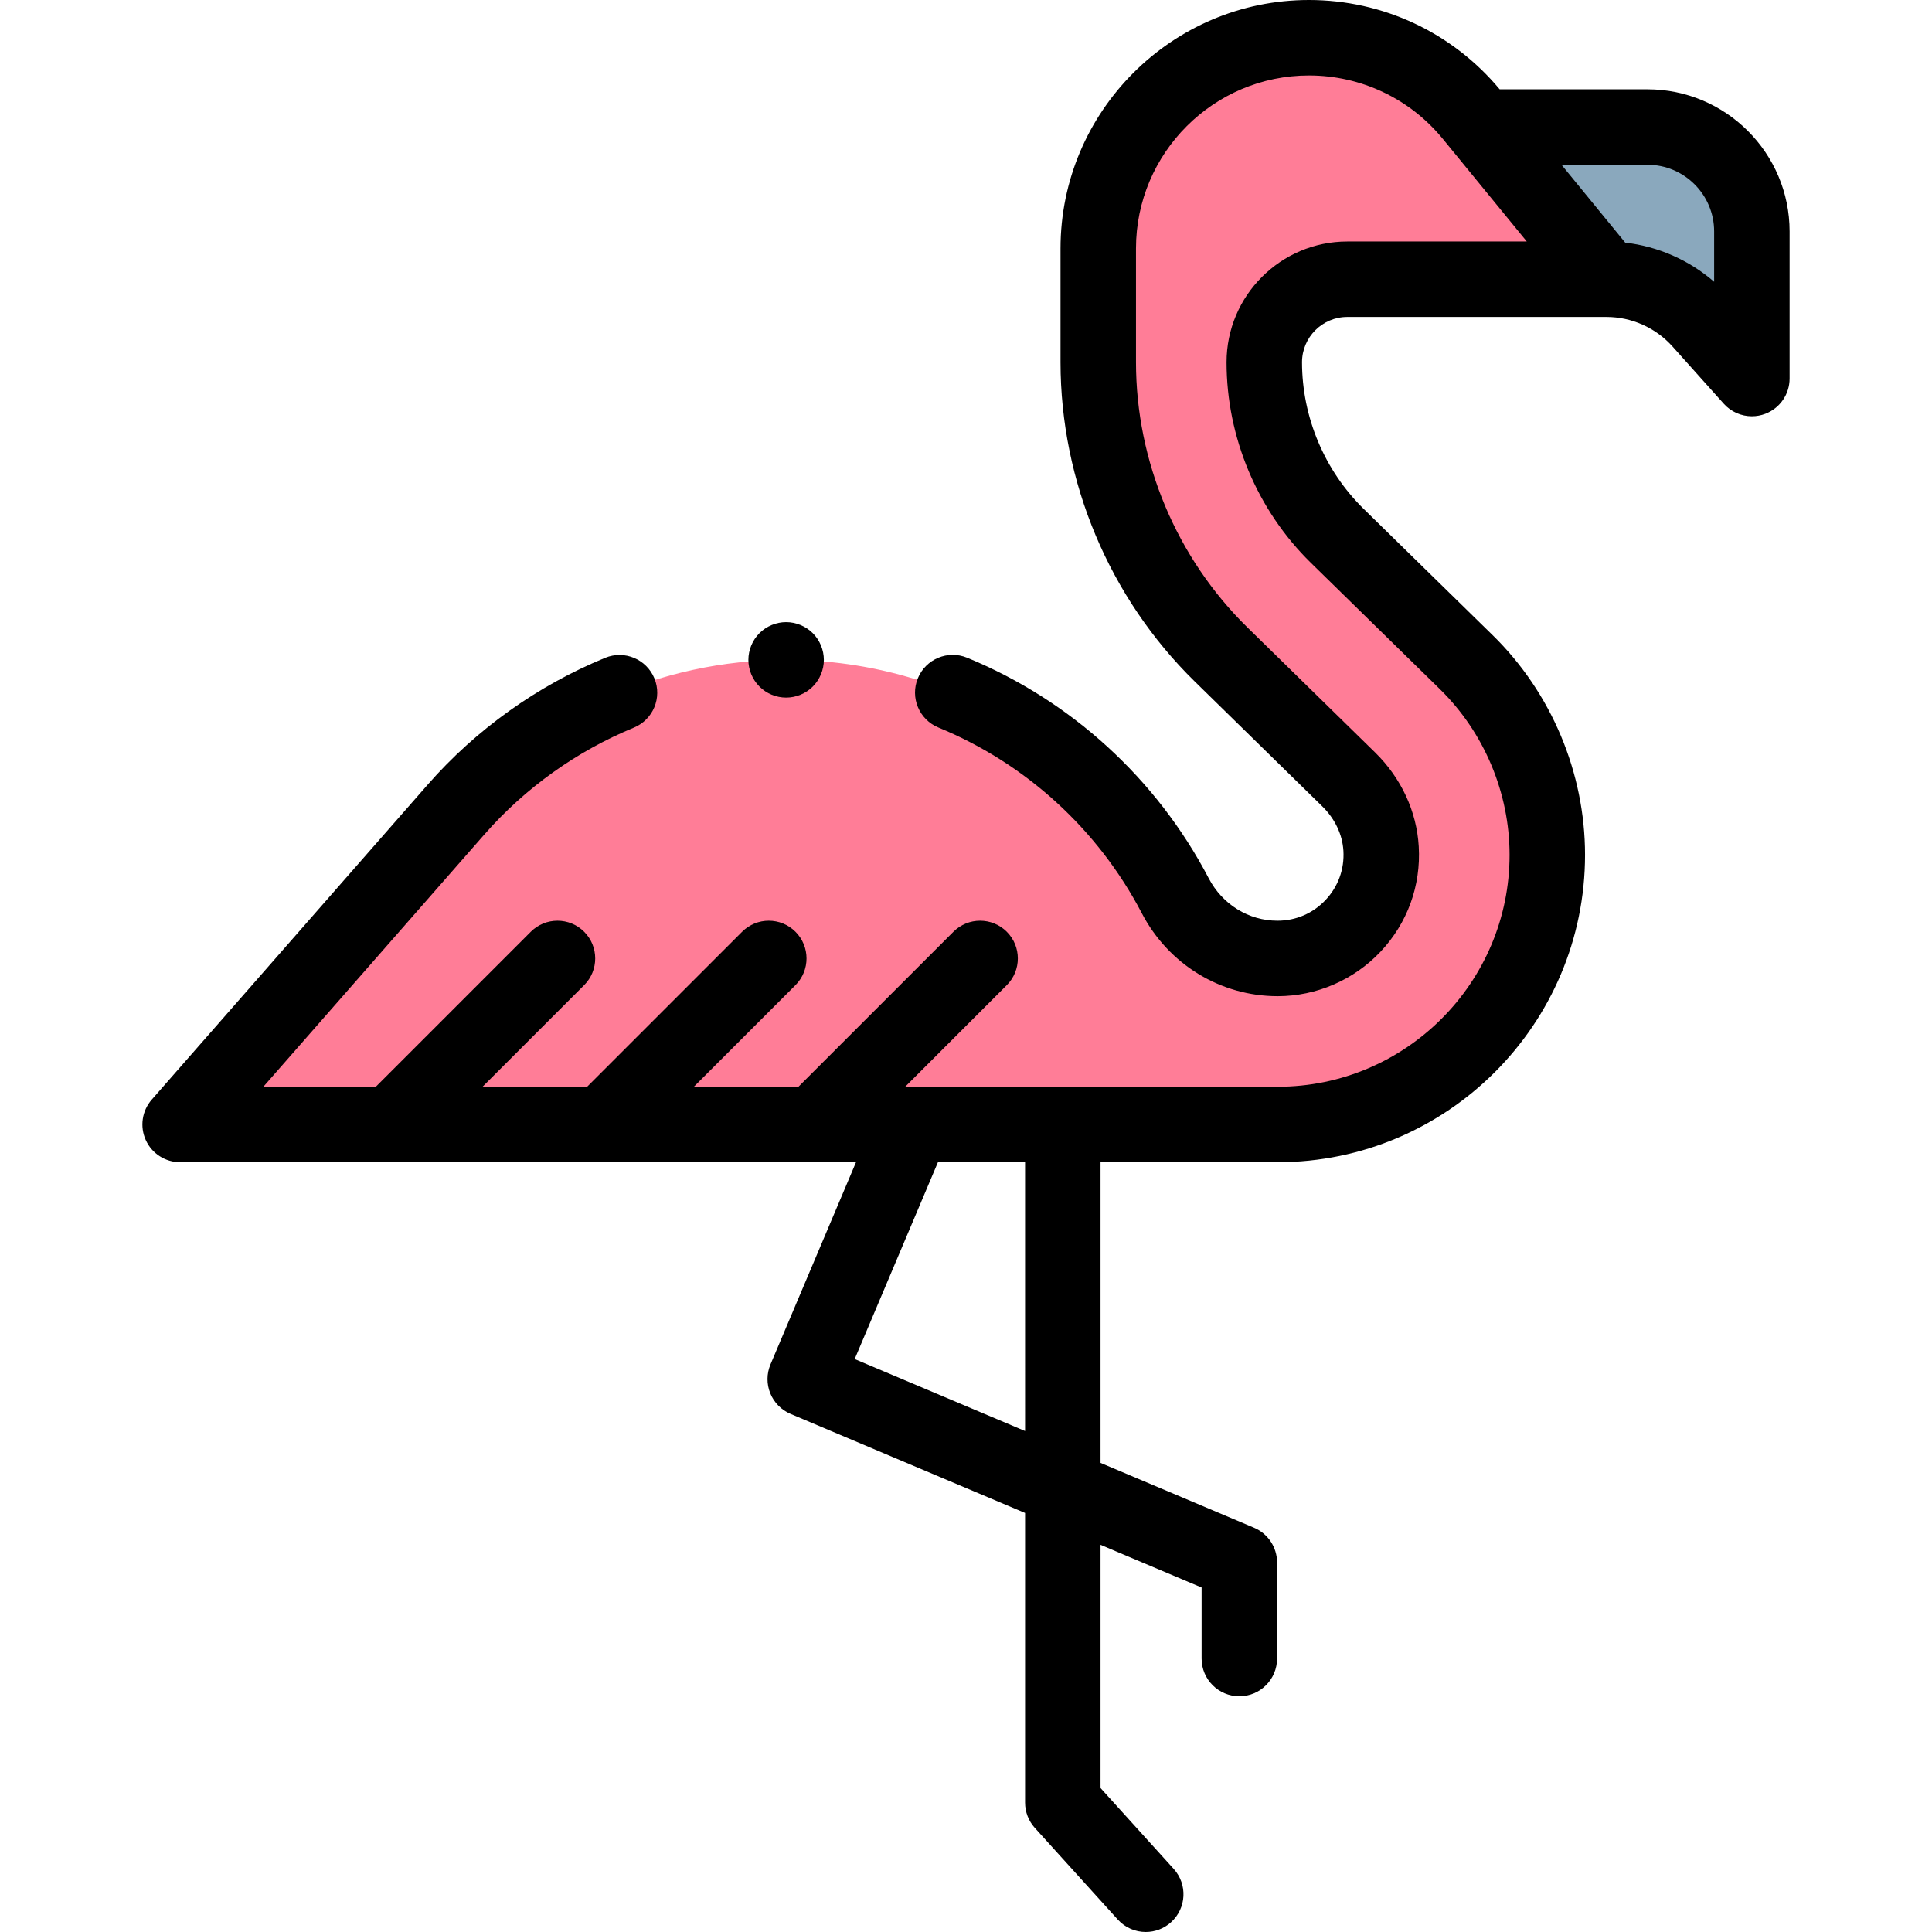 <svg id="Capa_1" enable-background="new 0 0 512 512" height="512" viewBox="0 0 512 512" width="512" xmlns="http://www.w3.org/2000/svg"><g id="XMLID_584_"><g id="XMLID_1102_"><path id="XMLID_1248_" d="m354.393 142.01c-12.371-12.112-19.344-28.697-19.344-46.01 0-12.15 9.85-22 22-22h68.665l-35.608-43.52c-10.605-12.963-26.469-20.48-43.217-20.48-30.839 0-55.84 25-55.84 55.84v8.16 22c0 29.144 11.736 57.06 32.56 77.449l33.801 33.095c4.987 4.883 8.184 11.396 8.59 18.363.928 15.878-11.725 29.093-27.406 29.093h-.061c-11.43 0-21.779-6.476-27.071-16.607-19.408-37.157-58.307-62.52-103.131-62.52-33.505 0-65.382 14.453-87.461 39.654l-73.132 83.473h246.311 30.562 13.983c39.4 0 71.455-32.055 71.455-71.455 0-19.09-7.823-37.7-21.464-51.057z" fill="#ff7d97"/><path id="XMLID_1215_" d="m397.262 33.667h39.333c15.28 0 27.667 12.387 27.667 27.667v38.986l-13.586-15.167c-6.357-7.098-15.434-11.153-24.962-11.153z" fill="#8aa8bd"/></g><g id="XMLID_127_"><path id="XMLID_474_" d="m436.595 23.667h-39.165c-12.549-15.043-30.925-23.667-50.541-23.667-36.304 0-65.84 29.536-65.84 65.84v30.16c0 31.631 12.962 62.464 35.564 84.594l33.802 33.095c3.361 3.291 5.352 7.482 5.604 11.8.284 4.86-1.396 9.484-4.732 13.019-3.341 3.542-7.849 5.492-12.754 5.492-7.61 0-14.587-4.306-18.207-11.237-13.789-26.398-36.53-47.16-64.035-58.46-5.108-2.101-10.951.341-13.05 5.449s.341 10.951 5.449 13.05c23.153 9.513 42.297 26.993 53.908 49.221 7.081 13.556 20.85 21.977 35.996 21.977 10.257 0 20.187-4.289 27.241-11.768 7.152-7.583 10.757-17.494 10.149-27.909-.542-9.295-4.654-18.147-11.578-24.925l-33.801-33.095c-18.783-18.392-29.556-44.016-29.556-70.304v-30.159c0-25.276 20.564-45.84 45.84-45.84 13.805 0 26.736 6.128 35.478 16.812l22.244 27.188h-47.562c-17.645 0-32 14.355-32 32 0 19.876 8.146 39.251 22.347 53.156l34.192 33.477c11.732 11.488 18.46 27.493 18.46 43.912 0 33.886-27.569 61.455-61.455 61.455h-98.713l26.929-26.929c3.905-3.905 3.905-10.237 0-14.143-3.905-3.905-10.237-3.905-14.143 0l-41.071 41.072h-27.715l26.929-26.929c3.905-3.905 3.905-10.237 0-14.143-3.905-3.905-10.237-3.905-14.143 0l-41.071 41.072h-27.715l26.929-26.929c3.905-3.905 3.905-10.237 0-14.143-3.905-3.905-10.237-3.905-14.143 0l-41.071 41.072h-29.801l58.597-66.883c10.772-12.295 24.459-22.075 39.582-28.283 5.109-2.097 7.551-7.939 5.454-13.048-2.097-5.108-7.938-7.551-13.048-5.454-17.968 7.376-34.231 18.997-47.03 33.605l-73.133 83.473c-2.586 2.952-3.207 7.145-1.586 10.719 1.621 3.575 5.183 5.871 9.107 5.871h179.113l-22.663 53.591c-1.033 2.443-1.053 5.197-.056 7.656.997 2.458 2.931 4.419 5.375 5.451l62.148 26.25v76.757c0 2.479.921 4.871 2.585 6.709l21.981 24.295c1.974 2.182 4.691 3.291 7.418 3.291 2.392 0 4.793-.853 6.706-2.585 4.096-3.706 4.412-10.029.707-14.125l-19.396-21.438v-64.457l26.782 11.312v18.82c0 5.523 4.477 10 10 10s10-4.477 10-10v-25.452c0-4.02-2.406-7.648-6.109-9.212l-40.673-17.18v-79.683h46.94c44.915 0 81.455-36.54 81.455-81.455 0-21.762-8.918-42.976-24.468-58.202l-34.193-33.478c-10.384-10.167-16.339-24.332-16.339-38.865 0-6.617 5.383-12 12-12h68.665c6.676 0 13.059 2.852 17.513 7.825l13.586 15.167c1.935 2.16 4.662 3.328 7.451 3.328 1.198 0 2.407-.215 3.57-.66 3.872-1.48 6.428-5.195 6.428-9.34v-38.987c-.001-20.769-16.898-37.666-37.668-37.666zm-164.941 355.57-45.15-19.07 22.061-52.167h23.089zm182.608-304.561c-6.62-5.751-14.849-9.37-23.565-10.378l-16.88-20.632h22.779c9.742 0 17.667 7.925 17.667 17.667v13.343z"/><path id="XMLID_476_" d="m208.33 184.87c2.63 0 5.21-1.059 7.07-2.93 1.86-1.86 2.93-4.43 2.93-7.07 0-2.63-1.07-5.21-2.93-7.07s-4.44-2.93-7.07-2.93-5.21 1.07-7.07 2.93-2.93 4.44-2.93 7.07c0 2.64 1.07 5.21 2.93 7.07 1.86 1.87 4.44 2.93 7.07 2.93z"/></g></g></svg>